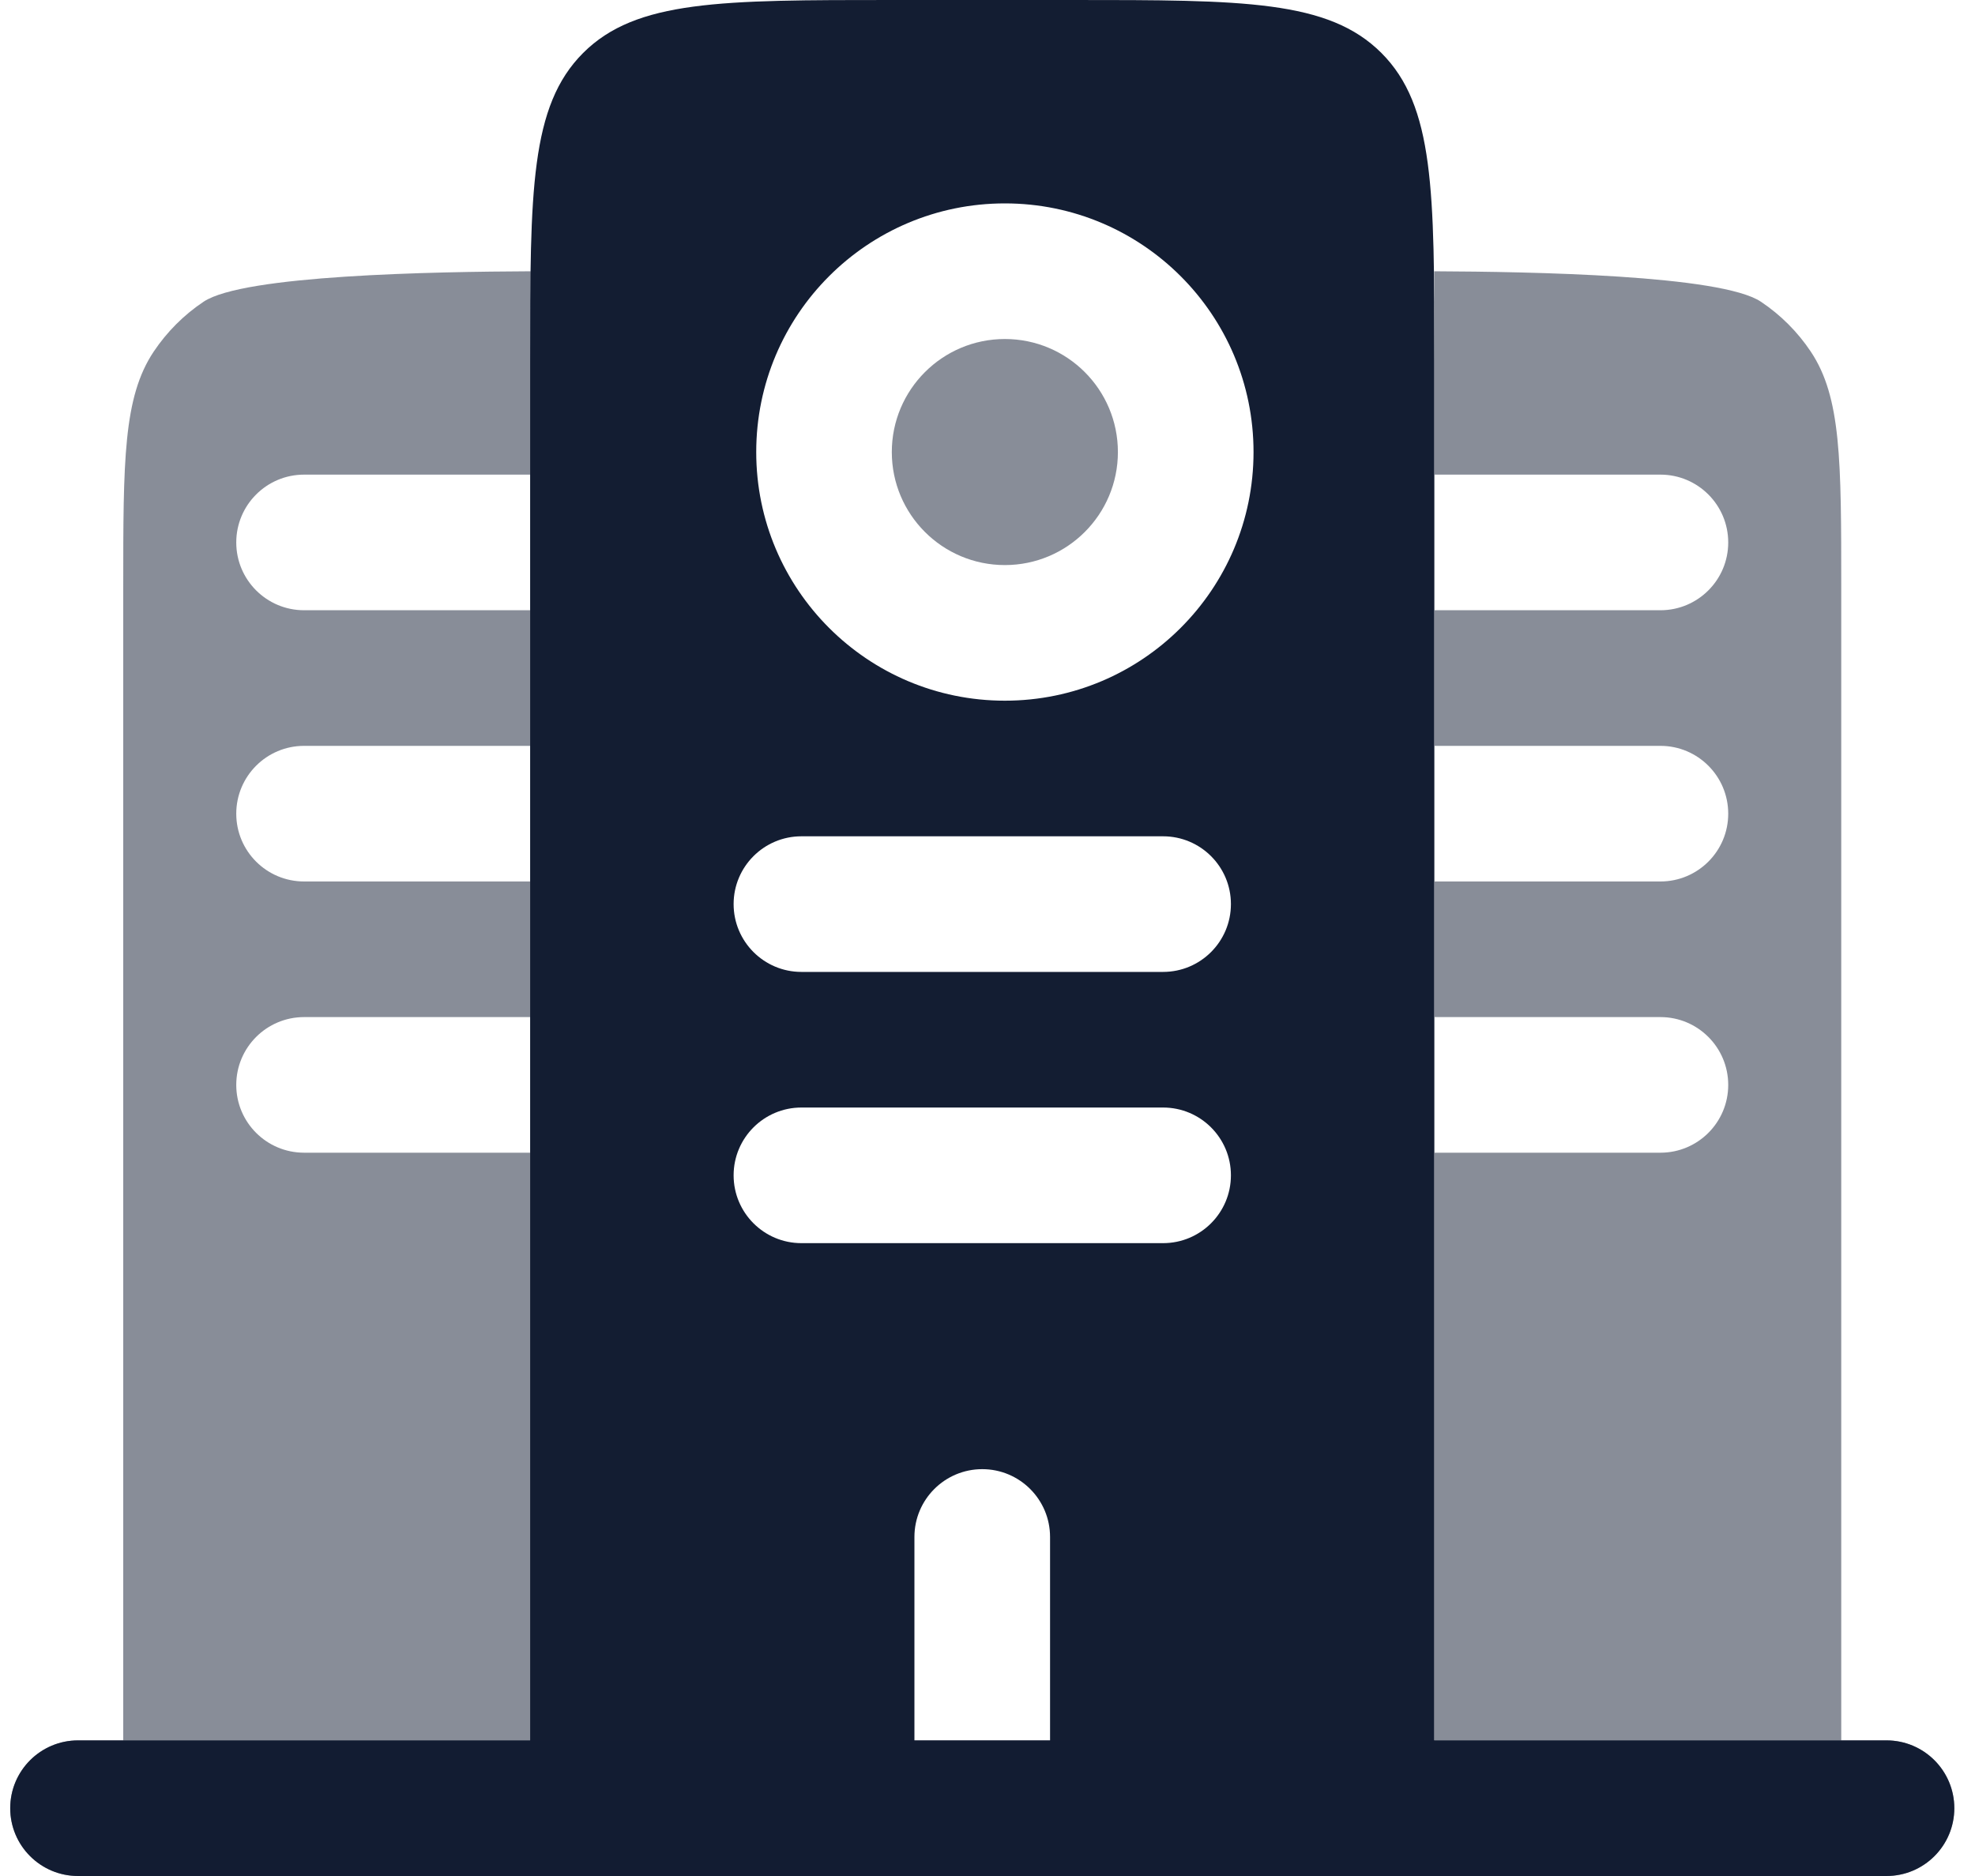 <svg xmlns="http://www.w3.org/2000/svg" width="40" height="38" viewBox="0 0 40 38" fill="none">
  <path fill-rule="evenodd" clip-rule="evenodd" d="M18.062 0H21.725C25.178 0 26.905 -1.09155e-07 27.978 1.073C29.05 2.146 29.05 3.872 29.05 7.325V35.253H37.291H38.207C38.966 35.253 39.581 35.868 39.581 36.627C39.581 37.385 38.966 38 38.207 38H1.581C0.822 38 0.207 37.385 0.207 36.627C0.207 35.868 0.822 35.253 1.581 35.253H7.99H10.737V7.325C10.737 3.872 10.737 2.146 11.81 1.073C12.883 -1.09155e-07 14.609 0 18.062 0ZM14.858 18.313C14.858 17.555 15.473 16.94 16.231 16.94H23.556C24.315 16.94 24.93 17.555 24.93 18.313C24.93 19.072 24.315 19.687 23.556 19.687H16.231C15.473 19.687 14.858 19.072 14.858 18.313ZM14.858 23.807C14.858 23.049 15.473 22.434 16.231 22.434H23.556C24.315 22.434 24.93 23.049 24.93 23.807C24.93 24.566 24.315 25.181 23.556 25.181H16.231C15.473 25.181 14.858 24.566 14.858 23.807ZM19.894 29.759C20.652 29.759 21.267 30.374 21.267 31.133V35.253H18.52V31.133C18.52 30.374 19.135 29.759 19.894 29.759ZM15.316 9.157C15.316 6.375 17.57 4.12 20.352 4.12C23.133 4.12 25.388 6.375 25.388 9.157C25.388 11.938 23.133 14.193 20.352 14.193C17.57 14.193 15.316 11.938 15.316 9.157Z" fill="#131D32"/>
  <path opacity="0.5" d="M18.062 9.157C18.062 7.892 19.087 6.867 20.352 6.867C21.616 6.867 22.641 7.892 22.641 9.157C22.641 10.421 21.616 11.446 20.352 11.446C19.087 11.446 18.062 10.421 18.062 9.157Z" fill="#131D32"/>
  <path opacity="0.5" d="M36.674 7.122C37.291 8.046 37.291 9.332 37.291 11.903V35.253H38.207C38.966 35.253 39.581 35.868 39.581 36.626C39.581 37.385 38.966 38 38.207 38H1.581C0.822 38 0.207 37.385 0.207 36.626C0.207 35.868 0.822 35.253 1.581 35.253H2.496V11.903C2.496 9.332 2.496 8.046 3.113 7.122C3.381 6.722 3.724 6.378 4.124 6.111C4.932 5.571 8.77 5.504 10.75 5.495C10.742 6.029 10.742 6.586 10.743 7.161L10.743 7.325V9.614H6.159C5.4 9.614 4.785 10.229 4.785 10.988C4.785 11.746 5.4 12.361 6.159 12.361H10.743V15.108H6.159C5.4 15.108 4.785 15.723 4.785 16.482C4.785 17.241 5.4 17.855 6.159 17.855H10.743V20.602H6.159C5.4 20.602 4.785 21.217 4.785 21.976C4.785 22.735 5.4 23.349 6.159 23.349H10.743V35.253H29.056V23.349H33.629C34.387 23.349 35.002 22.735 35.002 21.976C35.002 21.217 34.387 20.602 33.629 20.602H29.056V17.855H33.629C34.387 17.855 35.002 17.241 35.002 16.482C35.002 15.723 34.387 15.108 33.629 15.108H29.056V12.361H33.629C34.387 12.361 35.002 11.746 35.002 10.988C35.002 10.229 34.387 9.614 33.629 9.614H29.056V7.325V7.161C29.056 6.586 29.056 6.029 29.048 5.495C31.029 5.504 34.855 5.571 35.663 6.111C36.063 6.378 36.407 6.722 36.674 7.122Z" fill="#131D32"/>
</svg>